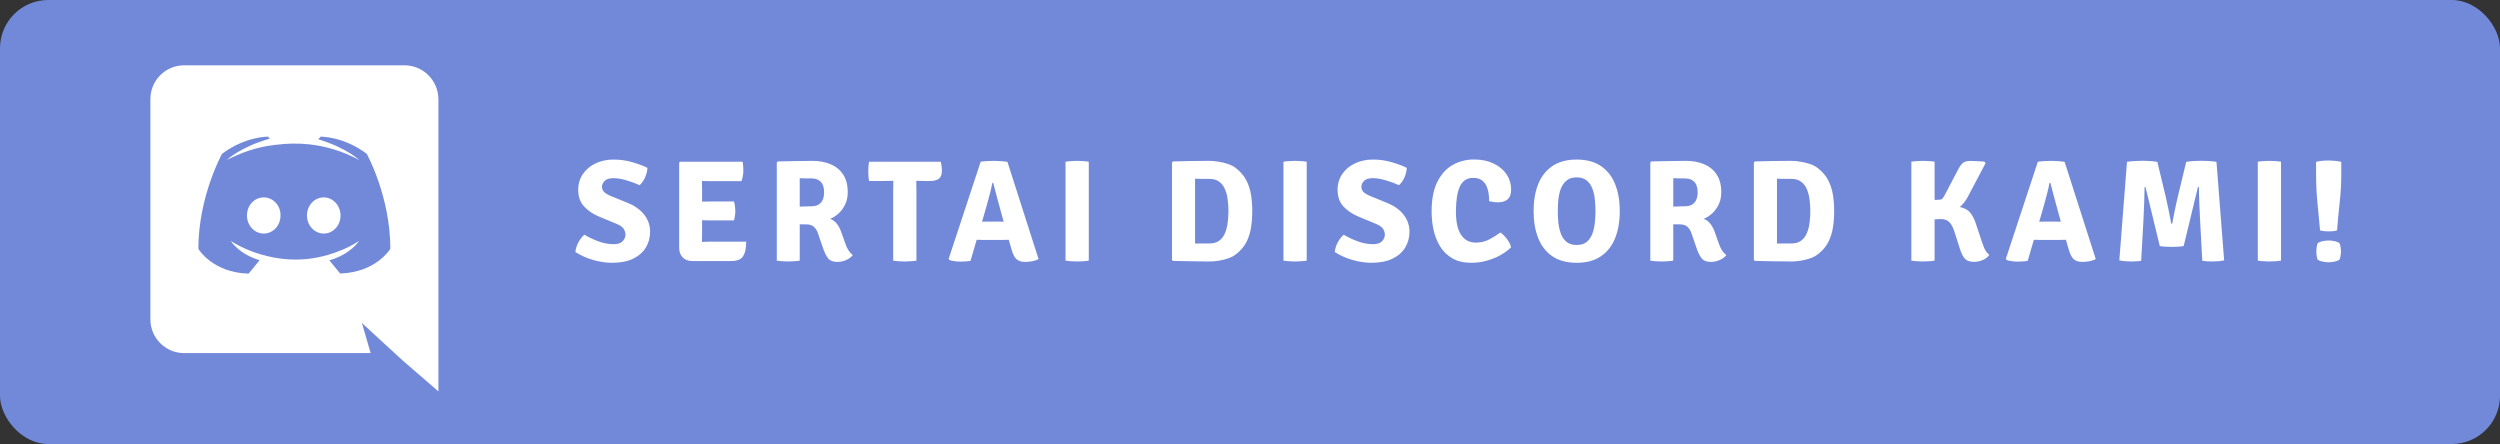 <svg width="259" height="46" viewBox="0 0 259 46" fill="none" xmlns="http://www.w3.org/2000/svg">
<rect x="0" y="0" width="259" height="46" fill="#333333" stroke="none"/>
<rect width="259" height="46" rx="5" fill="#7289DA"/>
<path d="M41.91 6.766H19.073C17.148 6.766 15.581 8.332 15.581 10.257V33.09C15.581 35.015 17.148 36.581 19.073 36.581H38.397L37.496 33.462L39.679 35.474L41.739 37.364L45.419 40.549V10.261C45.401 8.336 43.835 6.766 41.91 6.766Z" fill="white"/>
<path d="M37.99 15.931C35.553 14.107 33.217 14.159 33.217 14.159L32.976 14.431C35.873 15.301 37.22 16.579 37.22 16.579C35.448 15.625 33.711 15.148 32.093 14.96C30.867 14.824 29.691 14.859 28.649 14.995C28.549 14.995 28.461 15.012 28.361 15.03C27.766 15.1 26.317 15.301 24.493 16.102C23.863 16.373 23.487 16.579 23.487 16.579C23.487 16.579 24.883 15.231 27.949 14.365L27.779 14.159C27.779 14.159 25.46 14.107 23.006 15.931C23.006 15.931 20.551 20.346 20.551 25.779C20.551 25.779 21.982 28.234 25.749 28.352C25.749 28.352 26.379 27.604 26.891 26.956C24.725 26.309 23.907 24.961 23.907 24.961C23.907 24.961 24.078 25.079 24.384 25.25C24.401 25.25 24.419 25.267 24.454 25.285C24.506 25.32 24.554 25.337 24.607 25.368C25.031 25.609 25.46 25.793 25.849 25.946C26.549 26.234 27.385 26.492 28.356 26.676C29.634 26.917 31.134 27 32.771 26.694C33.571 26.541 34.389 26.317 35.242 25.963C35.837 25.74 36.502 25.416 37.203 24.957C37.203 24.957 36.349 26.335 34.118 26.969C34.63 27.599 35.242 28.334 35.242 28.334C39.009 28.216 40.44 25.762 40.44 25.779C40.444 20.346 37.99 15.931 37.99 15.931ZM27.324 24.196C26.37 24.196 25.587 23.36 25.587 22.323C25.587 21.282 26.352 20.451 27.324 20.451C28.295 20.451 29.078 21.286 29.061 22.323C29.061 23.36 28.295 24.196 27.324 24.196ZM33.541 24.196C32.587 24.196 31.804 23.36 31.804 22.323C31.804 21.282 32.569 20.451 33.541 20.451C34.494 20.451 35.278 21.286 35.278 22.323C35.282 23.36 34.512 24.196 33.541 24.196Z" fill="#7289DA"/>
<path d="M59.611 26.108C59.641 25.773 59.744 25.44 59.919 25.11C60.099 24.78 60.306 24.515 60.541 24.315C60.961 24.57 61.439 24.797 61.974 24.997C62.509 25.198 63.044 25.297 63.579 25.297C64.014 25.297 64.326 25.192 64.516 24.983C64.706 24.773 64.801 24.547 64.801 24.308C64.801 24.142 64.749 23.957 64.644 23.753C64.539 23.547 64.276 23.358 63.856 23.183L62.049 22.433C61.429 22.172 60.916 21.825 60.511 21.39C60.106 20.955 59.904 20.38 59.904 19.665C59.904 19.04 60.066 18.492 60.391 18.023C60.716 17.552 61.154 17.188 61.704 16.927C62.259 16.663 62.876 16.53 63.556 16.53C64.261 16.53 64.926 16.625 65.551 16.815C66.176 17 66.684 17.192 67.074 17.392C67.054 17.738 66.971 18.07 66.826 18.39C66.686 18.705 66.499 18.97 66.264 19.185C65.884 19.005 65.439 18.84 64.929 18.69C64.419 18.535 63.961 18.457 63.556 18.457C63.126 18.457 62.819 18.555 62.634 18.75C62.454 18.945 62.364 19.142 62.364 19.343C62.364 19.532 62.426 19.703 62.551 19.852C62.681 20.003 62.911 20.148 63.241 20.288L65.086 21.045C65.811 21.345 66.369 21.753 66.759 22.267C67.154 22.782 67.351 23.363 67.351 24.008C67.351 24.613 67.204 25.157 66.909 25.642C66.619 26.128 66.181 26.512 65.596 26.797C65.011 27.082 64.281 27.225 63.406 27.225C62.801 27.225 62.156 27.13 61.471 26.94C60.786 26.745 60.166 26.468 59.611 26.108ZM77.306 25.035C77.306 25.695 77.201 26.195 76.991 26.535C76.786 26.875 76.366 27.045 75.731 27.045H71.741C71.311 27.045 70.973 26.92 70.728 26.67C70.483 26.42 70.361 26.078 70.361 25.642V16.86L70.466 16.755H76.931C76.966 16.935 76.988 17.105 76.998 17.265C77.008 17.42 77.013 17.565 77.013 17.7C77.013 17.835 76.996 18.003 76.961 18.203C76.931 18.398 76.883 18.585 76.818 18.765H73.751C73.641 18.765 73.491 18.765 73.301 18.765C73.116 18.76 72.923 18.755 72.723 18.75C72.723 18.955 72.726 19.14 72.731 19.305C72.736 19.465 72.738 19.645 72.738 19.845V20.887C72.938 20.883 73.131 20.88 73.316 20.88C73.501 20.875 73.646 20.872 73.751 20.872H76.038C76.088 21.017 76.123 21.185 76.143 21.375C76.168 21.565 76.181 21.725 76.181 21.855C76.181 21.99 76.168 22.148 76.143 22.328C76.123 22.508 76.088 22.675 76.038 22.83H73.751C73.646 22.83 73.501 22.83 73.316 22.83C73.131 22.825 72.938 22.82 72.738 22.815V23.97C72.738 24.165 72.736 24.345 72.731 24.51C72.726 24.67 72.723 24.85 72.723 25.05V25.065C72.893 25.055 73.068 25.047 73.248 25.043C73.428 25.038 73.623 25.035 73.833 25.035H77.306ZM87.825 19.927C87.825 20.407 87.732 20.835 87.547 21.21C87.362 21.58 87.129 21.89 86.85 22.14C86.57 22.385 86.287 22.562 86.002 22.672C86.282 22.773 86.514 22.945 86.7 23.19C86.889 23.435 87.042 23.723 87.157 24.052L87.607 25.32C87.777 25.805 88.025 26.175 88.35 26.43C88.195 26.63 87.969 26.797 87.674 26.933C87.379 27.067 87.072 27.135 86.752 27.135C86.322 27.135 86.01 27.02 85.814 26.79C85.62 26.555 85.442 26.207 85.282 25.747L84.742 24.18C84.657 23.92 84.525 23.7 84.344 23.52C84.165 23.335 83.874 23.242 83.475 23.242H82.852V27C82.652 27.035 82.445 27.058 82.23 27.067C82.014 27.082 81.825 27.09 81.659 27.09C81.514 27.09 81.329 27.082 81.105 27.067C80.879 27.058 80.669 27.035 80.475 27V16.83L80.579 16.725C81.219 16.71 81.835 16.698 82.424 16.688C83.019 16.672 83.602 16.665 84.172 16.665C84.867 16.665 85.49 16.78 86.04 17.01C86.594 17.24 87.029 17.595 87.344 18.075C87.665 18.555 87.825 19.172 87.825 19.927ZM82.852 18.465V21.405C83.087 21.395 83.307 21.387 83.512 21.383C83.722 21.378 83.874 21.375 83.969 21.375C84.35 21.375 84.639 21.308 84.84 21.172C85.044 21.032 85.184 20.852 85.26 20.633C85.34 20.413 85.379 20.177 85.379 19.927C85.379 19.668 85.34 19.427 85.26 19.207C85.184 18.988 85.044 18.812 84.84 18.683C84.639 18.547 84.35 18.48 83.969 18.48C83.814 18.48 83.642 18.48 83.452 18.48C83.267 18.48 83.067 18.475 82.852 18.465ZM92.534 19.845C92.534 19.64 92.537 19.457 92.542 19.297C92.547 19.133 92.549 18.945 92.549 18.735H92.534C92.424 18.735 92.267 18.738 92.062 18.742C91.857 18.747 91.699 18.75 91.589 18.75H90.037C90.002 18.57 89.979 18.395 89.969 18.225C89.959 18.05 89.954 17.895 89.954 17.76C89.954 17.62 89.959 17.462 89.969 17.288C89.979 17.113 90.002 16.935 90.037 16.755H97.462C97.497 16.88 97.524 17.027 97.544 17.198C97.569 17.363 97.582 17.523 97.582 17.677C97.582 18.067 97.479 18.345 97.274 18.51C97.074 18.67 96.759 18.75 96.329 18.75H95.887C95.777 18.75 95.619 18.747 95.414 18.742C95.209 18.738 95.052 18.735 94.942 18.735H94.927C94.927 18.945 94.929 19.133 94.934 19.297C94.939 19.457 94.942 19.64 94.942 19.845V27C94.737 27.035 94.527 27.058 94.312 27.067C94.097 27.082 93.907 27.09 93.742 27.09C93.572 27.09 93.379 27.082 93.164 27.067C92.949 27.058 92.739 27.035 92.534 27V19.845ZM101.777 24.855C101.697 24.855 101.602 24.852 101.492 24.848C101.387 24.843 101.285 24.84 101.185 24.84L100.547 27.015C100.397 27.05 100.235 27.073 100.06 27.082C99.89 27.098 99.712 27.105 99.527 27.105C99.347 27.105 99.142 27.09 98.912 27.06C98.687 27.035 98.507 26.995 98.372 26.94L98.282 26.812L101.597 16.755C101.787 16.725 102.015 16.703 102.28 16.688C102.55 16.672 102.785 16.665 102.985 16.665C103.175 16.665 103.405 16.675 103.675 16.695C103.945 16.71 104.177 16.735 104.372 16.77L107.597 26.843C107.432 26.938 107.217 27.01 106.952 27.06C106.692 27.11 106.45 27.135 106.225 27.135C105.845 27.135 105.547 27.047 105.332 26.872C105.117 26.692 104.937 26.345 104.792 25.83L104.507 24.84C104.412 24.84 104.31 24.843 104.2 24.848C104.09 24.852 103.995 24.855 103.915 24.855H101.777ZM102.077 21.802L101.74 22.965C101.835 22.965 101.937 22.965 102.047 22.965C102.157 22.96 102.255 22.957 102.34 22.957H103.435C103.51 22.957 103.595 22.96 103.69 22.965C103.79 22.965 103.887 22.965 103.982 22.965L103.72 22.027C103.605 21.608 103.47 21.113 103.315 20.543C103.16 19.973 103.02 19.44 102.895 18.945H102.805C102.755 19.225 102.687 19.535 102.602 19.875C102.517 20.215 102.427 20.555 102.332 20.895C102.242 21.23 102.157 21.532 102.077 21.802ZM110.39 16.755C110.585 16.72 110.798 16.698 111.028 16.688C111.258 16.672 111.448 16.665 111.598 16.665C111.758 16.665 111.948 16.672 112.168 16.688C112.388 16.698 112.598 16.72 112.798 16.755V27C112.598 27.035 112.388 27.058 112.168 27.067C111.948 27.082 111.758 27.09 111.598 27.09C111.448 27.09 111.258 27.082 111.028 27.067C110.798 27.058 110.585 27.035 110.39 27V16.755ZM129.734 21.87C129.734 22.455 129.692 23.02 129.607 23.565C129.527 24.105 129.367 24.61 129.127 25.08C128.887 25.55 128.527 25.97 128.047 26.34C127.817 26.52 127.539 26.665 127.214 26.775C126.894 26.885 126.564 26.965 126.224 27.015C125.884 27.065 125.574 27.09 125.294 27.09C124.649 27.09 124.022 27.082 123.412 27.067C122.807 27.058 122.177 27.045 121.522 27.03L121.417 26.925V16.83L121.522 16.725C122.167 16.705 122.794 16.69 123.404 16.68C124.019 16.67 124.649 16.665 125.294 16.665C125.574 16.665 125.884 16.692 126.224 16.747C126.564 16.797 126.897 16.878 127.222 16.988C127.547 17.098 127.822 17.242 128.047 17.422C128.522 17.793 128.879 18.212 129.119 18.683C129.359 19.148 129.522 19.65 129.607 20.19C129.692 20.73 129.734 21.29 129.734 21.87ZM127.267 21.87C127.267 21.49 127.242 21.105 127.192 20.715C127.147 20.32 127.057 19.96 126.922 19.635C126.792 19.305 126.594 19.04 126.329 18.84C126.069 18.635 125.724 18.532 125.294 18.532C125.039 18.532 124.794 18.532 124.559 18.532C124.324 18.532 124.074 18.527 123.809 18.517V25.23C124.074 25.225 124.324 25.223 124.559 25.223C124.794 25.223 125.039 25.223 125.294 25.223C125.724 25.223 126.069 25.122 126.329 24.922C126.594 24.718 126.792 24.45 126.922 24.12C127.057 23.785 127.147 23.422 127.192 23.032C127.242 22.637 127.267 22.25 127.267 21.87ZM132.966 16.755C133.161 16.72 133.374 16.698 133.604 16.688C133.834 16.672 134.024 16.665 134.174 16.665C134.334 16.665 134.524 16.672 134.744 16.688C134.964 16.698 135.174 16.72 135.374 16.755V27C135.174 27.035 134.964 27.058 134.744 27.067C134.524 27.082 134.334 27.09 134.174 27.09C134.024 27.09 133.834 27.082 133.604 27.067C133.374 27.058 133.161 27.035 132.966 27V16.755ZM138.282 26.108C138.312 25.773 138.415 25.44 138.59 25.11C138.77 24.78 138.977 24.515 139.212 24.315C139.632 24.57 140.11 24.797 140.645 24.997C141.18 25.198 141.715 25.297 142.25 25.297C142.685 25.297 142.997 25.192 143.187 24.983C143.377 24.773 143.472 24.547 143.472 24.308C143.472 24.142 143.42 23.957 143.315 23.753C143.21 23.547 142.947 23.358 142.527 23.183L140.72 22.433C140.1 22.172 139.587 21.825 139.182 21.39C138.777 20.955 138.575 20.38 138.575 19.665C138.575 19.04 138.737 18.492 139.062 18.023C139.387 17.552 139.825 17.188 140.375 16.927C140.93 16.663 141.547 16.53 142.227 16.53C142.932 16.53 143.597 16.625 144.222 16.815C144.847 17 145.355 17.192 145.745 17.392C145.725 17.738 145.642 18.07 145.497 18.39C145.357 18.705 145.17 18.97 144.935 19.185C144.555 19.005 144.11 18.84 143.6 18.69C143.09 18.535 142.632 18.457 142.227 18.457C141.797 18.457 141.49 18.555 141.305 18.75C141.125 18.945 141.035 19.142 141.035 19.343C141.035 19.532 141.097 19.703 141.222 19.852C141.352 20.003 141.582 20.148 141.912 20.288L143.757 21.045C144.482 21.345 145.04 21.753 145.43 22.267C145.825 22.782 146.022 23.363 146.022 24.008C146.022 24.613 145.875 25.157 145.58 25.642C145.29 26.128 144.852 26.512 144.267 26.797C143.682 27.082 142.952 27.225 142.077 27.225C141.472 27.225 140.827 27.13 140.142 26.94C139.457 26.745 138.837 26.468 138.282 26.108ZM154.27 20.835C154.28 20.42 154.237 20.03 154.142 19.665C154.052 19.295 153.885 18.997 153.64 18.773C153.4 18.543 153.06 18.427 152.62 18.427C151.975 18.427 151.515 18.727 151.24 19.328C150.97 19.922 150.835 20.79 150.835 21.93C150.835 22.995 151.012 23.795 151.367 24.33C151.727 24.865 152.235 25.133 152.89 25.133C153.41 25.133 153.877 25.023 154.292 24.802C154.712 24.582 155.095 24.343 155.44 24.082C155.675 24.242 155.902 24.47 156.122 24.765C156.347 25.06 156.487 25.348 156.542 25.628C156.252 25.913 155.892 26.177 155.462 26.422C155.037 26.663 154.567 26.855 154.052 27C153.537 27.15 153.002 27.225 152.447 27.225C151.662 27.225 151.002 27.073 150.467 26.767C149.937 26.457 149.515 26.047 149.2 25.538C148.885 25.023 148.657 24.453 148.517 23.828C148.382 23.198 148.315 22.56 148.315 21.915C148.315 20.66 148.512 19.635 148.907 18.84C149.307 18.045 149.84 17.46 150.505 17.085C151.17 16.71 151.902 16.523 152.702 16.523C153.477 16.523 154.152 16.66 154.727 16.935C155.307 17.21 155.755 17.582 156.07 18.052C156.39 18.523 156.55 19.052 156.55 19.642C156.55 20.108 156.427 20.445 156.182 20.655C155.942 20.86 155.607 20.962 155.177 20.962C155.002 20.962 154.842 20.95 154.697 20.925C154.557 20.9 154.415 20.87 154.27 20.835ZM158.882 21.87C158.882 20.8 159.042 19.865 159.362 19.065C159.687 18.265 160.18 17.642 160.84 17.198C161.5 16.753 162.335 16.53 163.345 16.53C164.36 16.53 165.197 16.755 165.857 17.205C166.517 17.65 167.007 18.275 167.327 19.08C167.647 19.88 167.807 20.81 167.807 21.87C167.807 22.945 167.645 23.885 167.32 24.69C166.995 25.49 166.502 26.113 165.842 26.558C165.187 27.003 164.355 27.225 163.345 27.225C162.325 27.225 161.485 27 160.825 26.55C160.17 26.1 159.682 25.475 159.362 24.675C159.042 23.87 158.882 22.935 158.882 21.87ZM161.387 21.87C161.387 22.265 161.407 22.668 161.447 23.078C161.492 23.488 161.58 23.867 161.71 24.218C161.845 24.567 162.042 24.85 162.302 25.065C162.562 25.275 162.91 25.38 163.345 25.38C163.775 25.38 164.12 25.275 164.38 25.065C164.64 24.85 164.835 24.567 164.965 24.218C165.1 23.867 165.187 23.488 165.227 23.078C165.272 22.668 165.295 22.265 165.295 21.87C165.295 21.475 165.272 21.073 165.227 20.663C165.187 20.253 165.1 19.875 164.965 19.53C164.835 19.185 164.64 18.907 164.38 18.698C164.12 18.483 163.775 18.375 163.345 18.375C162.91 18.375 162.562 18.483 162.302 18.698C162.042 18.907 161.845 19.185 161.71 19.53C161.58 19.875 161.492 20.253 161.447 20.663C161.407 21.073 161.387 21.475 161.387 21.87ZM178.323 19.927C178.323 20.407 178.23 20.835 178.045 21.21C177.86 21.58 177.628 21.89 177.348 22.14C177.068 22.385 176.785 22.562 176.5 22.672C176.78 22.773 177.013 22.945 177.198 23.19C177.388 23.435 177.54 23.723 177.655 24.052L178.105 25.32C178.275 25.805 178.523 26.175 178.848 26.43C178.693 26.63 178.468 26.797 178.173 26.933C177.878 27.067 177.57 27.135 177.25 27.135C176.82 27.135 176.508 27.02 176.313 26.79C176.118 26.555 175.94 26.207 175.78 25.747L175.24 24.18C175.155 23.92 175.023 23.7 174.843 23.52C174.663 23.335 174.373 23.242 173.973 23.242H173.35V27C173.15 27.035 172.943 27.058 172.728 27.067C172.513 27.082 172.323 27.09 172.158 27.09C172.013 27.09 171.828 27.082 171.603 27.067C171.378 27.058 171.168 27.035 170.973 27V16.83L171.078 16.725C171.718 16.71 172.333 16.698 172.923 16.688C173.518 16.672 174.1 16.665 174.67 16.665C175.365 16.665 175.988 16.78 176.538 17.01C177.093 17.24 177.528 17.595 177.843 18.075C178.163 18.555 178.323 19.172 178.323 19.927ZM173.35 18.465V21.405C173.585 21.395 173.805 21.387 174.01 21.383C174.22 21.378 174.373 21.375 174.468 21.375C174.848 21.375 175.138 21.308 175.338 21.172C175.543 21.032 175.683 20.852 175.758 20.633C175.838 20.413 175.878 20.177 175.878 19.927C175.878 19.668 175.838 19.427 175.758 19.207C175.683 18.988 175.543 18.812 175.338 18.683C175.138 18.547 174.848 18.48 174.468 18.48C174.313 18.48 174.14 18.48 173.95 18.48C173.765 18.48 173.565 18.475 173.35 18.465ZM190.019 21.87C190.019 22.455 189.976 23.02 189.891 23.565C189.811 24.105 189.651 24.61 189.411 25.08C189.171 25.55 188.811 25.97 188.331 26.34C188.101 26.52 187.824 26.665 187.499 26.775C187.179 26.885 186.849 26.965 186.509 27.015C186.169 27.065 185.859 27.09 185.579 27.09C184.934 27.09 184.306 27.082 183.696 27.067C183.091 27.058 182.461 27.045 181.806 27.03L181.701 26.925V16.83L181.806 16.725C182.451 16.705 183.079 16.69 183.689 16.68C184.304 16.67 184.934 16.665 185.579 16.665C185.859 16.665 186.169 16.692 186.509 16.747C186.849 16.797 187.181 16.878 187.506 16.988C187.831 17.098 188.106 17.242 188.331 17.422C188.806 17.793 189.164 18.212 189.404 18.683C189.644 19.148 189.806 19.65 189.891 20.19C189.976 20.73 190.019 21.29 190.019 21.87ZM187.551 21.87C187.551 21.49 187.526 21.105 187.476 20.715C187.431 20.32 187.341 19.96 187.206 19.635C187.076 19.305 186.879 19.04 186.614 18.84C186.354 18.635 186.009 18.532 185.579 18.532C185.324 18.532 185.079 18.532 184.844 18.532C184.609 18.532 184.359 18.527 184.094 18.517V25.23C184.359 25.225 184.609 25.223 184.844 25.223C185.079 25.223 185.324 25.223 185.579 25.223C186.009 25.223 186.354 25.122 186.614 24.922C186.879 24.718 187.076 24.45 187.206 24.12C187.341 23.785 187.431 23.422 187.476 23.032C187.526 22.637 187.551 22.25 187.551 21.87ZM206.086 26.407C205.931 26.637 205.706 26.815 205.411 26.94C205.121 27.065 204.816 27.128 204.496 27.128C204.061 27.128 203.746 27.015 203.551 26.79C203.356 26.565 203.186 26.223 203.041 25.762L202.479 24.008C202.329 23.532 202.146 23.195 201.931 22.995C201.716 22.795 201.431 22.695 201.076 22.695C200.901 22.695 200.684 22.705 200.424 22.725V27C200.224 27.035 200.011 27.058 199.786 27.067C199.566 27.082 199.376 27.09 199.216 27.09C199.071 27.09 198.884 27.082 198.654 27.067C198.424 27.058 198.211 27.035 198.016 27V16.755C198.211 16.72 198.424 16.698 198.654 16.688C198.884 16.672 199.071 16.665 199.216 16.665C199.376 16.665 199.566 16.672 199.786 16.688C200.011 16.698 200.224 16.72 200.424 16.755V20.707C200.559 20.707 200.684 20.705 200.799 20.7C200.989 20.7 201.124 20.668 201.204 20.602C201.284 20.532 201.376 20.395 201.481 20.19L202.899 17.497C203.044 17.218 203.199 17.01 203.364 16.875C203.529 16.74 203.786 16.672 204.136 16.672C204.331 16.672 204.561 16.68 204.826 16.695C205.091 16.705 205.341 16.72 205.576 16.74L205.704 16.905L203.889 20.348C203.774 20.567 203.646 20.77 203.506 20.955C203.366 21.135 203.211 21.297 203.041 21.442C203.551 21.558 203.921 21.77 204.151 22.08C204.381 22.385 204.561 22.74 204.691 23.145L205.306 24.997C205.406 25.293 205.491 25.523 205.561 25.688C205.636 25.852 205.714 25.988 205.794 26.093C205.874 26.198 205.971 26.302 206.086 26.407ZM211.301 24.855C211.221 24.855 211.126 24.852 211.016 24.848C210.911 24.843 210.808 24.84 210.708 24.84L210.071 27.015C209.921 27.05 209.758 27.073 209.583 27.082C209.413 27.098 209.236 27.105 209.051 27.105C208.871 27.105 208.666 27.09 208.436 27.06C208.211 27.035 208.031 26.995 207.896 26.94L207.806 26.812L211.121 16.755C211.311 16.725 211.538 16.703 211.803 16.688C212.073 16.672 212.308 16.665 212.508 16.665C212.698 16.665 212.928 16.675 213.198 16.695C213.468 16.71 213.701 16.735 213.896 16.77L217.121 26.843C216.956 26.938 216.741 27.01 216.476 27.06C216.216 27.11 215.973 27.135 215.748 27.135C215.368 27.135 215.071 27.047 214.856 26.872C214.641 26.692 214.461 26.345 214.316 25.83L214.031 24.84C213.936 24.84 213.833 24.843 213.723 24.848C213.613 24.852 213.518 24.855 213.438 24.855H211.301ZM211.601 21.802L211.263 22.965C211.358 22.965 211.461 22.965 211.571 22.965C211.681 22.96 211.778 22.957 211.863 22.957H212.958C213.033 22.957 213.118 22.96 213.213 22.965C213.313 22.965 213.411 22.965 213.506 22.965L213.243 22.027C213.128 21.608 212.993 21.113 212.838 20.543C212.683 19.973 212.543 19.44 212.418 18.945H212.328C212.278 19.225 212.211 19.535 212.126 19.875C212.041 20.215 211.951 20.555 211.856 20.895C211.766 21.23 211.681 21.532 211.601 21.802ZM220.356 16.77C220.611 16.725 220.889 16.695 221.189 16.68C221.494 16.665 221.756 16.657 221.976 16.657C222.196 16.657 222.441 16.665 222.711 16.68C222.981 16.695 223.244 16.725 223.499 16.77L224.384 20.438C224.404 20.527 224.436 20.683 224.481 20.902C224.531 21.122 224.586 21.372 224.646 21.652C224.706 21.933 224.761 22.207 224.811 22.477C224.866 22.747 224.909 22.977 224.939 23.168H225.044C225.074 22.977 225.116 22.747 225.171 22.477C225.226 22.207 225.281 21.933 225.336 21.652C225.396 21.372 225.451 21.122 225.501 20.902C225.551 20.683 225.586 20.527 225.606 20.438L226.491 16.77C226.746 16.725 227.006 16.695 227.271 16.68C227.541 16.665 227.786 16.657 228.006 16.657C228.226 16.657 228.489 16.665 228.794 16.68C229.099 16.695 229.376 16.725 229.626 16.77L230.421 26.97C230.251 27.015 230.054 27.045 229.829 27.06C229.609 27.08 229.401 27.09 229.206 27.09C229.026 27.09 228.849 27.085 228.674 27.075C228.504 27.065 228.331 27.045 228.156 27.015L227.931 22.837C227.901 22.308 227.874 21.723 227.849 21.082C227.824 20.442 227.811 19.878 227.811 19.387H227.706L226.229 25.492C226.049 25.523 225.839 25.545 225.599 25.56C225.359 25.57 225.154 25.575 224.984 25.575C224.834 25.575 224.636 25.57 224.391 25.56C224.146 25.545 223.934 25.523 223.754 25.492L222.276 19.387H222.179C222.174 19.878 222.159 20.442 222.134 21.082C222.114 21.723 222.089 22.308 222.059 22.837L221.826 27.015C221.656 27.045 221.484 27.065 221.309 27.075C221.134 27.085 220.956 27.09 220.776 27.09C220.586 27.09 220.379 27.08 220.154 27.06C219.934 27.045 219.736 27.015 219.561 26.97L220.356 16.77ZM233.909 16.755C234.104 16.72 234.316 16.698 234.546 16.688C234.776 16.672 234.966 16.665 235.116 16.665C235.276 16.665 235.466 16.672 235.686 16.688C235.906 16.698 236.116 16.72 236.316 16.755V27C236.116 27.035 235.906 27.058 235.686 27.067C235.466 27.082 235.276 27.09 235.116 27.09C234.966 27.09 234.776 27.082 234.546 27.067C234.316 27.058 234.104 27.035 233.909 27V16.755ZM240.357 23.865C240.272 22.9 240.182 21.938 240.087 20.977C239.992 20.017 239.945 19.047 239.945 18.067V16.77C240.16 16.705 240.43 16.663 240.755 16.642C241.085 16.622 241.412 16.625 241.737 16.65C242.067 16.67 242.34 16.71 242.555 16.77V18.098C242.555 19.058 242.5 20.017 242.39 20.977C242.285 21.938 242.195 22.9 242.12 23.865C241.965 23.91 241.81 23.94 241.655 23.955C241.5 23.965 241.365 23.97 241.25 23.97C241.145 23.97 241.007 23.965 240.837 23.955C240.667 23.94 240.507 23.91 240.357 23.865ZM241.25 24.915C241.45 24.915 241.647 24.938 241.842 24.983C242.042 25.023 242.212 25.082 242.352 25.163C242.407 25.258 242.45 25.395 242.48 25.575C242.51 25.755 242.525 25.915 242.525 26.055C242.525 26.19 242.51 26.348 242.48 26.527C242.45 26.703 242.407 26.835 242.352 26.925C242.212 27.005 242.042 27.065 241.842 27.105C241.647 27.15 241.45 27.172 241.25 27.172C241.045 27.172 240.842 27.15 240.642 27.105C240.447 27.065 240.277 27.005 240.132 26.925C240.082 26.835 240.042 26.703 240.012 26.527C239.987 26.348 239.975 26.19 239.975 26.055C239.975 25.915 239.987 25.755 240.012 25.575C240.042 25.395 240.082 25.258 240.132 25.163C240.277 25.082 240.447 25.023 240.642 24.983C240.842 24.938 241.045 24.915 241.25 24.915Z" fill="white"/>
</svg>
